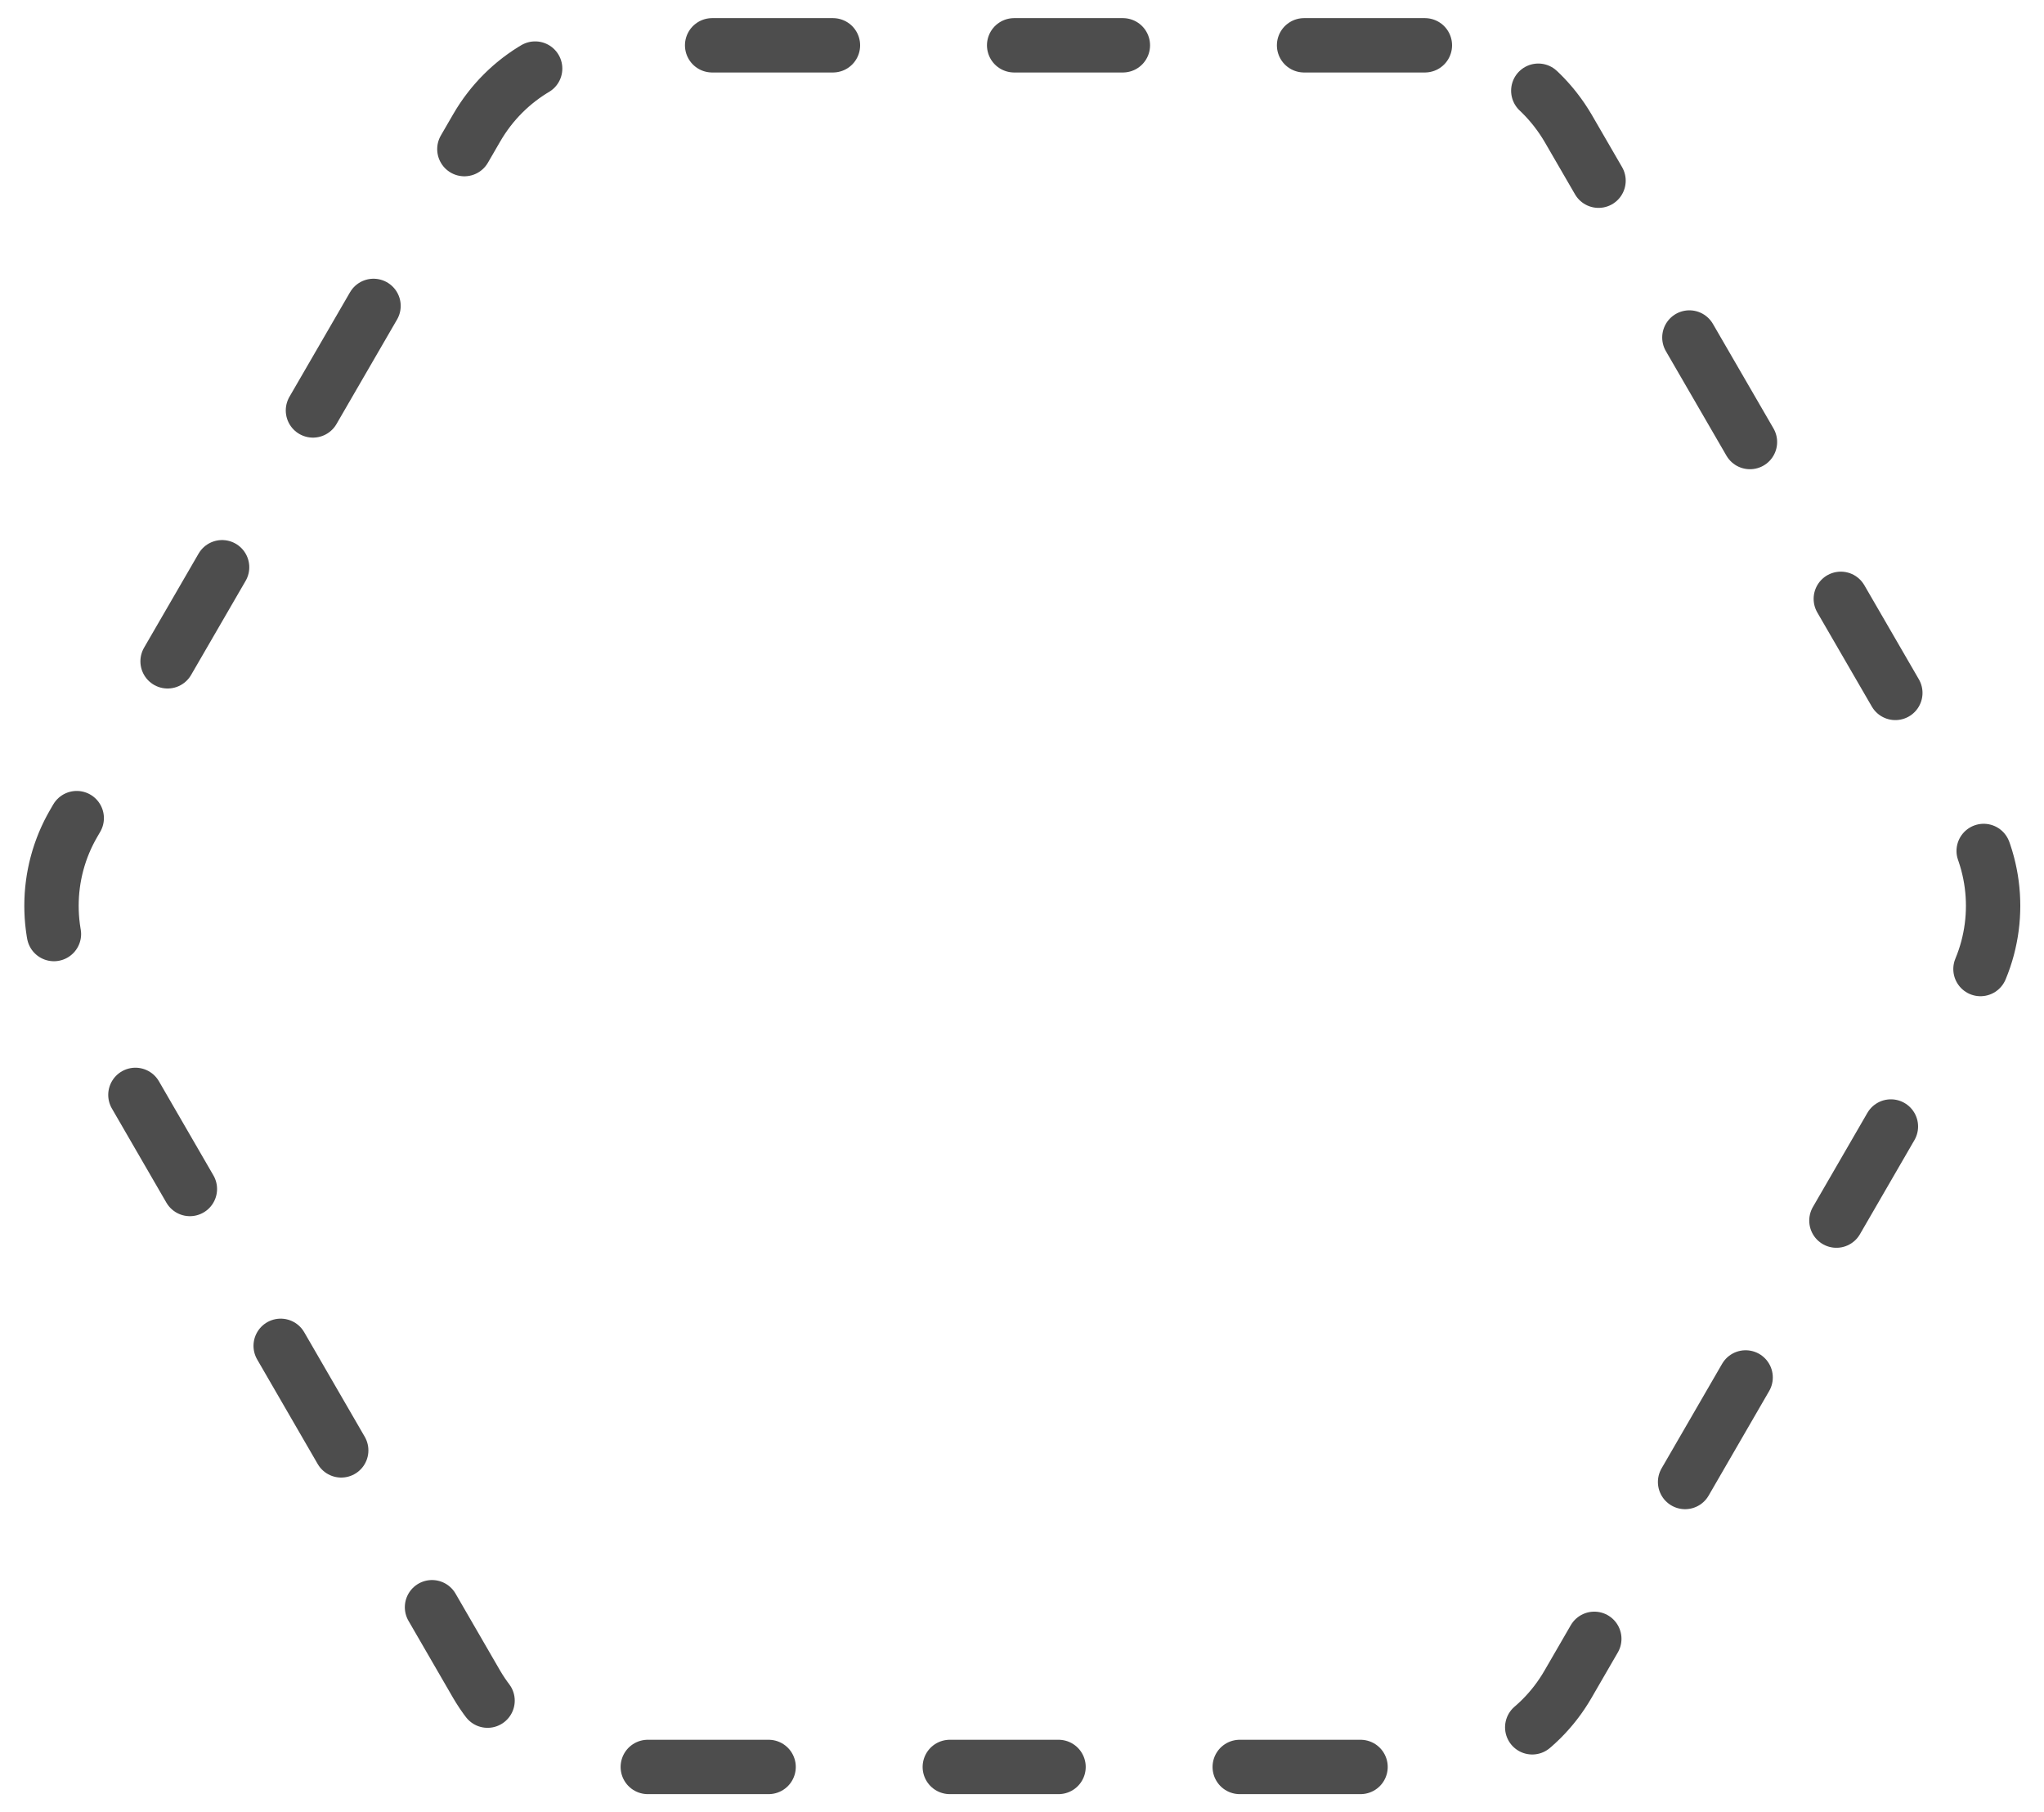 <?xml version="1.0" encoding="utf-8"?>
<!-- Generator: Adobe Illustrator 22.1.0, SVG Export Plug-In . SVG Version: 6.00 Build 0)  -->
<svg version="1.1" id="Layer_1" xmlns="http://www.w3.org/2000/svg" xmlns:xlink="http://www.w3.org/1999/xlink" x="0px" y="0px"
	 viewBox="0 0 338.4 300" style="enable-background:new 0 0 338.4 300;" xml:space="preserve">
<style type="text/css">
	
		.st0{fill:none;stroke:#4D4D4D;stroke-width:9;stroke-linecap:round;stroke-linejoin:round;stroke-miterlimit:10;stroke-dasharray:20,30,18,30;}
</style>
<path id="Path_279" class="st0" d="M235.9,7.5H102.6c-9.8,0-18.8,5.2-23.7,13.7L12.2,136.3c-4.9,8.4-4.9,18.9,0,27.3l66.7,115.2
	c4.9,8.4,13.9,13.6,23.7,13.7h133.3c9.8,0,18.8-5.2,23.7-13.7l66.7-115.2c4.9-8.4,4.9-18.9,0-27.3L259.6,21.2
	C254.6,12.7,245.6,7.5,235.9,7.5z"/>
</svg>
